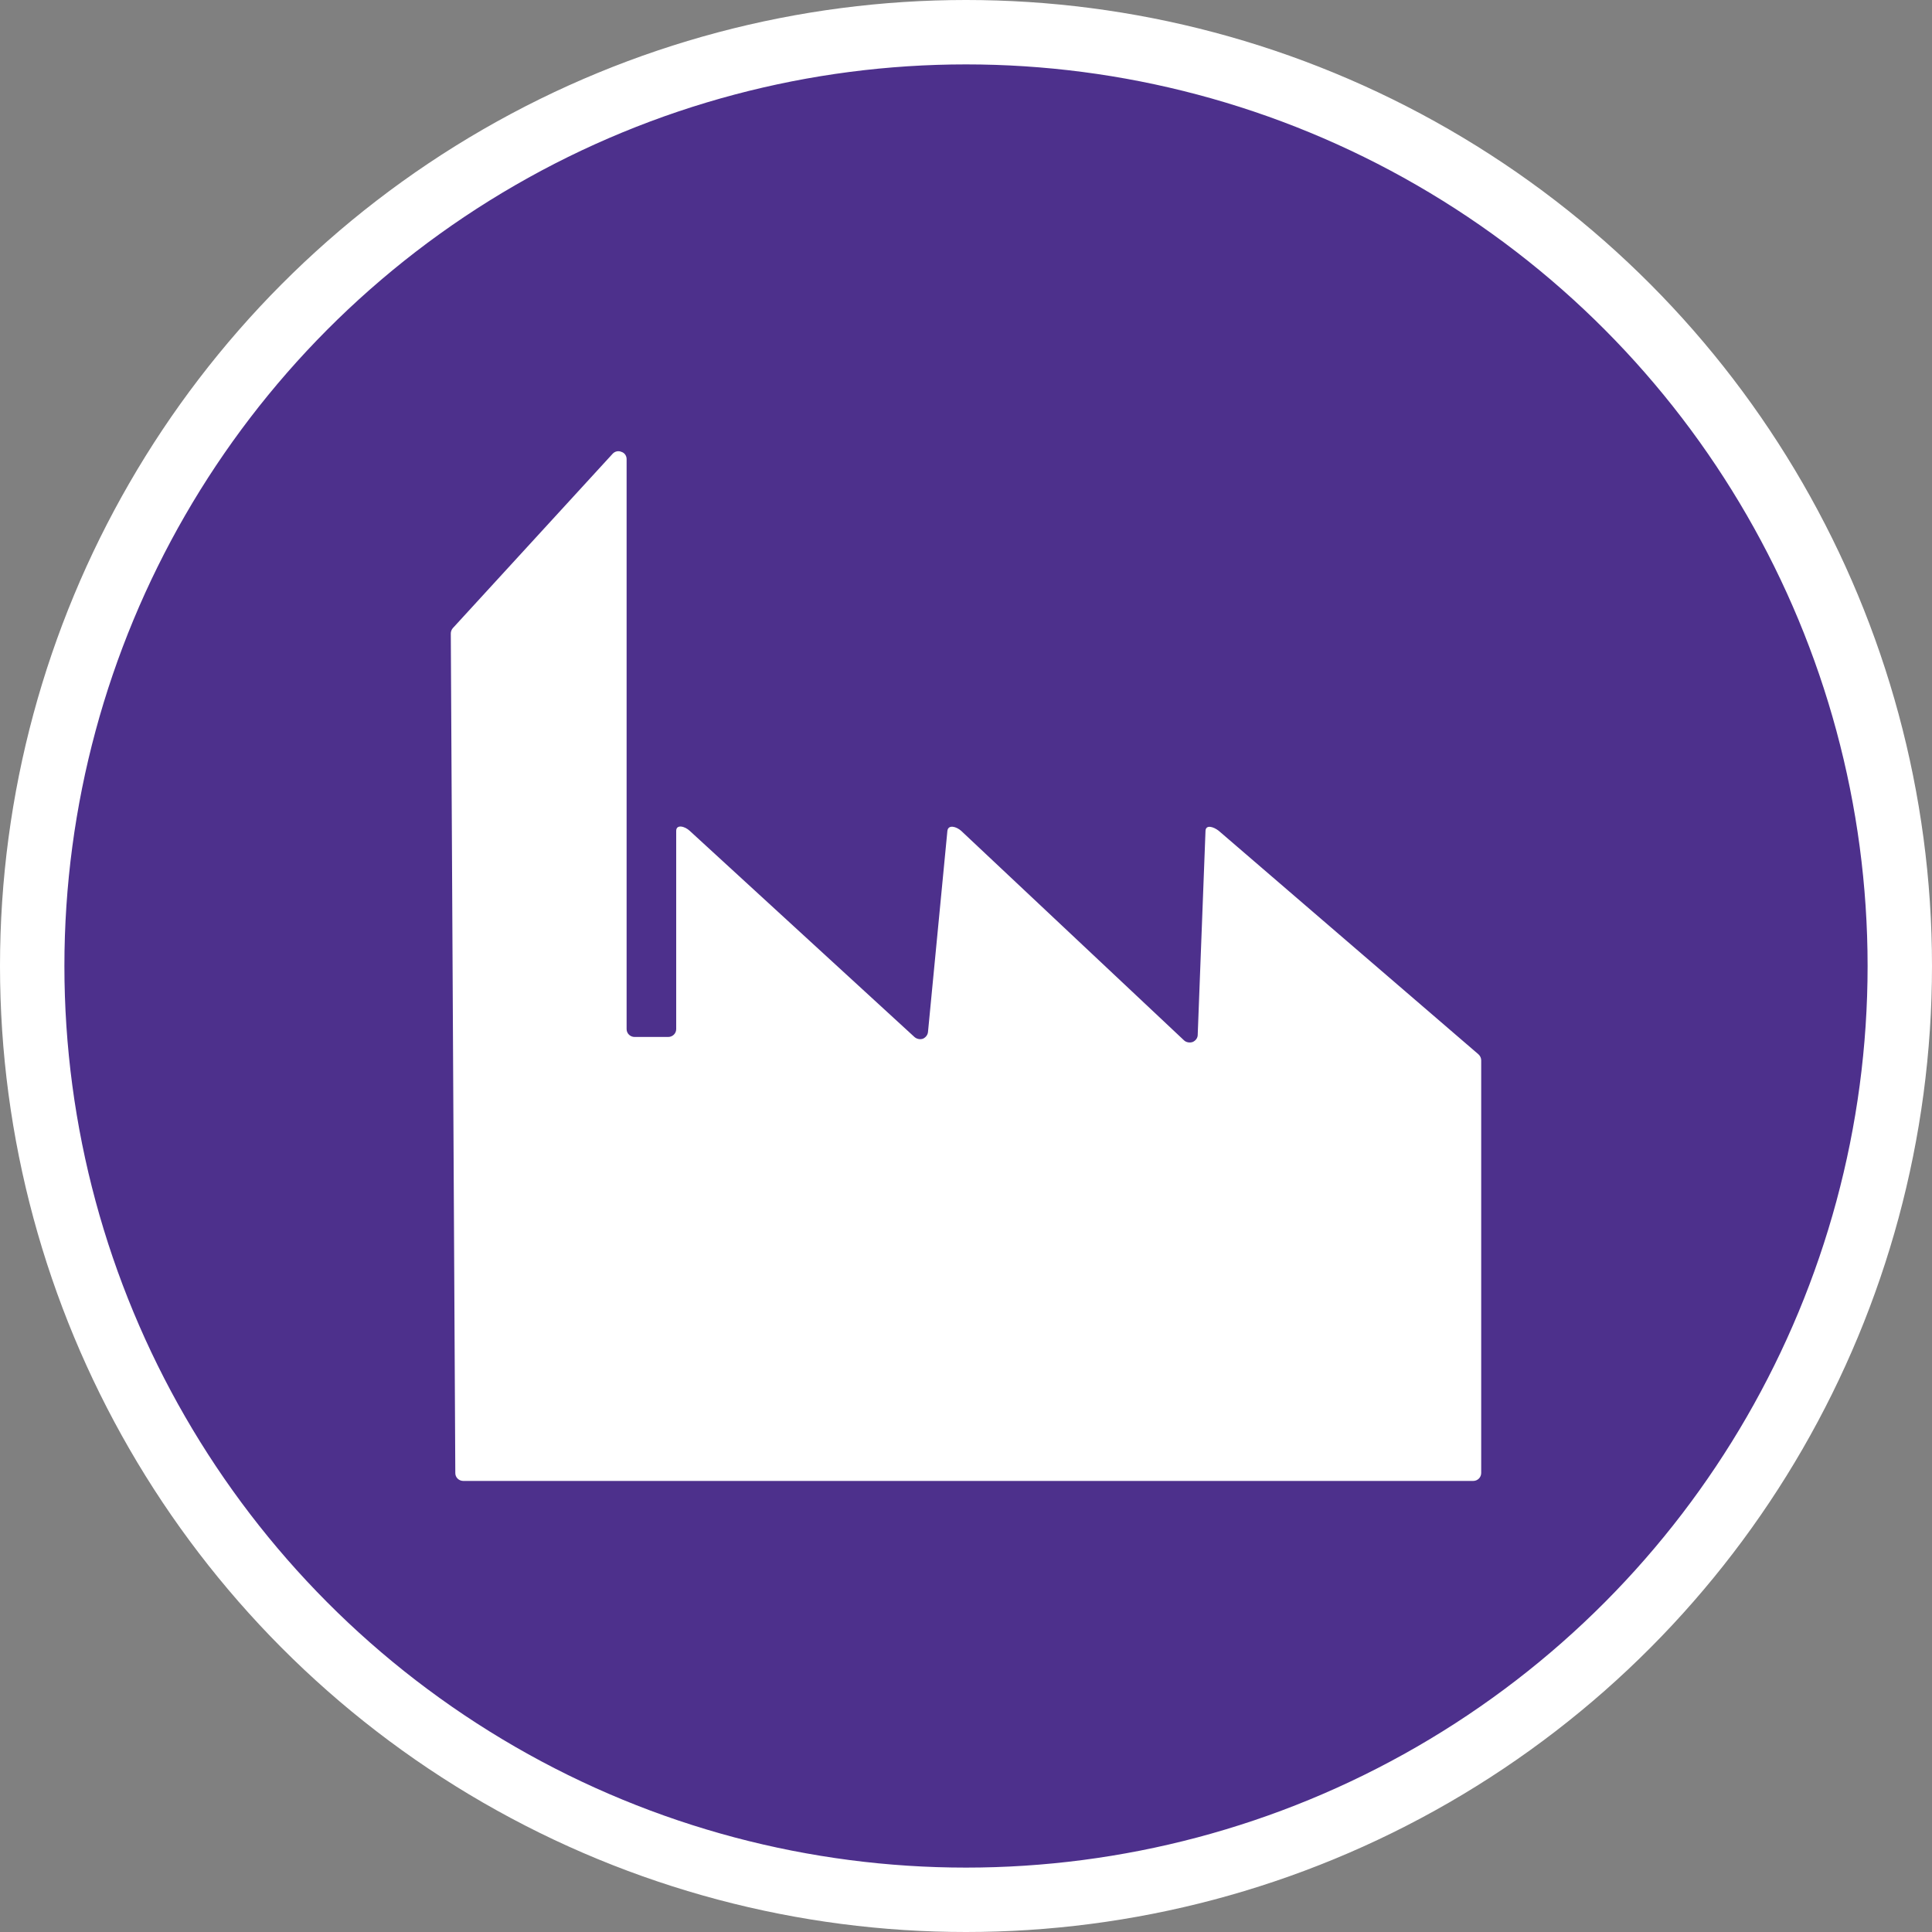 <?xml version="1.0" encoding="UTF-8" standalone="no"?>
<!-- Created with Inkscape (http://www.inkscape.org/) -->

<svg
   xmlns:dc="http://purl.org/dc/elements/1.1/"
   xmlns:cc="http://creativecommons.org/ns#"
   xmlns:rdf="http://www.w3.org/1999/02/22-rdf-syntax-ns#"
   xmlns:svg="http://www.w3.org/2000/svg"
   xmlns="http://www.w3.org/2000/svg"
   xmlns:xlink="http://www.w3.org/1999/xlink"
   xmlns:sodipodi="http://sodipodi.sourceforge.net/DTD/sodipodi-0.dtd"
   xmlns:inkscape="http://www.inkscape.org/namespaces/inkscape"
   width="30px"
   height="30px"
   version="1.1"
   id="svg8"
   inkscape:version="0.92.4 5da689c313, 2019-01-14"
   sodipodi:docname="container.svg">
  <rect width="100%" height="100%" fill="#808080" stroke="none"/>
  <defs
     id="defs2" />
  <sodipodi:namedview
     id="base"
     pagecolor="#ffffff"
     bordercolor="#666666"
     borderopacity="1.0"
     inkscape:pageopacity="0.0"
     inkscape:pageshadow="2"
     inkscape:zoom="13.049334"
     inkscape:cx="18.679046"
     inkscape:cy="12.165829"
     inkscape:document-units="px"
     inkscape:current-layer="layer1"
     showgrid="false"
     inkscape:snap-page="false"
     units="px"
     inkscape:window-width="1884"
     inkscape:window-height="1061"
     inkscape:window-x="0"
     inkscape:window-y="0"
     inkscape:window-maximized="1"
     fit-margin-top="0"
     fit-margin-left="0"
     fit-margin-right="0"
     fit-margin-bottom="0" />
    <circle
       style="color:#000000;clip-rule:nonzero;display:inline;overflow:visible;visibility:visible;opacity:1;isolation:auto;mix-blend-mode:normal;color-interpolation:sRGB;color-interpolation-filters:linearRGB;solid-color:#000000;solid-opacity:1;vector-effect:none;fill:#4D308C;fill-opacity:1;fill-rule:evenodd;stroke:#ffffff;stroke-width:1;stroke-linecap:butt;stroke-linejoin:miter;stroke-miterlimit:4;stroke-dasharray:none;stroke-dashoffset:0;stroke-opacity:1;marker:none;color-rendering:auto;image-rendering:auto;shape-rendering:auto;text-rendering:auto;enable-background:accumulate"
       id="path815"
       cx="15"
       cy="15"
       r="14.5" />
<g transform="translate(7,7)"><g id="surface1">
<path style=" stroke:none;fill-rule:nonzero;fill:#FFFFFF;fill-opacity:1;" d="M 11.719 5.902 L 11.598 9.07 C 11.598 9.117 11.566 9.16 11.52 9.18 C 11.477 9.195 11.422 9.188 11.387 9.156 L 7.926 5.902 C 7.848 5.832 7.723 5.801 7.711 5.902 L 7.41 9.023 C 7.406 9.07 7.375 9.109 7.332 9.129 C 7.285 9.145 7.234 9.133 7.199 9.102 L 3.711 5.902 C 3.633 5.828 3.5 5.797 3.5 5.902 L 3.5 8.98 C 3.5 9.047 3.445 9.102 3.375 9.102 L 2.855 9.102 C 2.785 9.102 2.73 9.047 2.73 8.98 L 2.73 0.129 C 2.73 0.078 2.699 0.031 2.648 0.016 C 2.602 -0.004 2.547 0.008 2.512 0.047 L 0.031 2.754 C 0.012 2.777 0 2.805 0 2.836 L 0.07 15.875 C 0.07 15.941 0.125 15.996 0.195 15.996 L 15.875 15.996 C 15.945 15.996 16 15.941 16 15.871 L 16 9.465 C 16 9.43 15.984 9.395 15.957 9.371 L 11.926 5.902 C 11.844 5.836 11.723 5.801 11.719 5.902 Z M 11.719 5.902 "/>
</g>
</g>
</svg>
